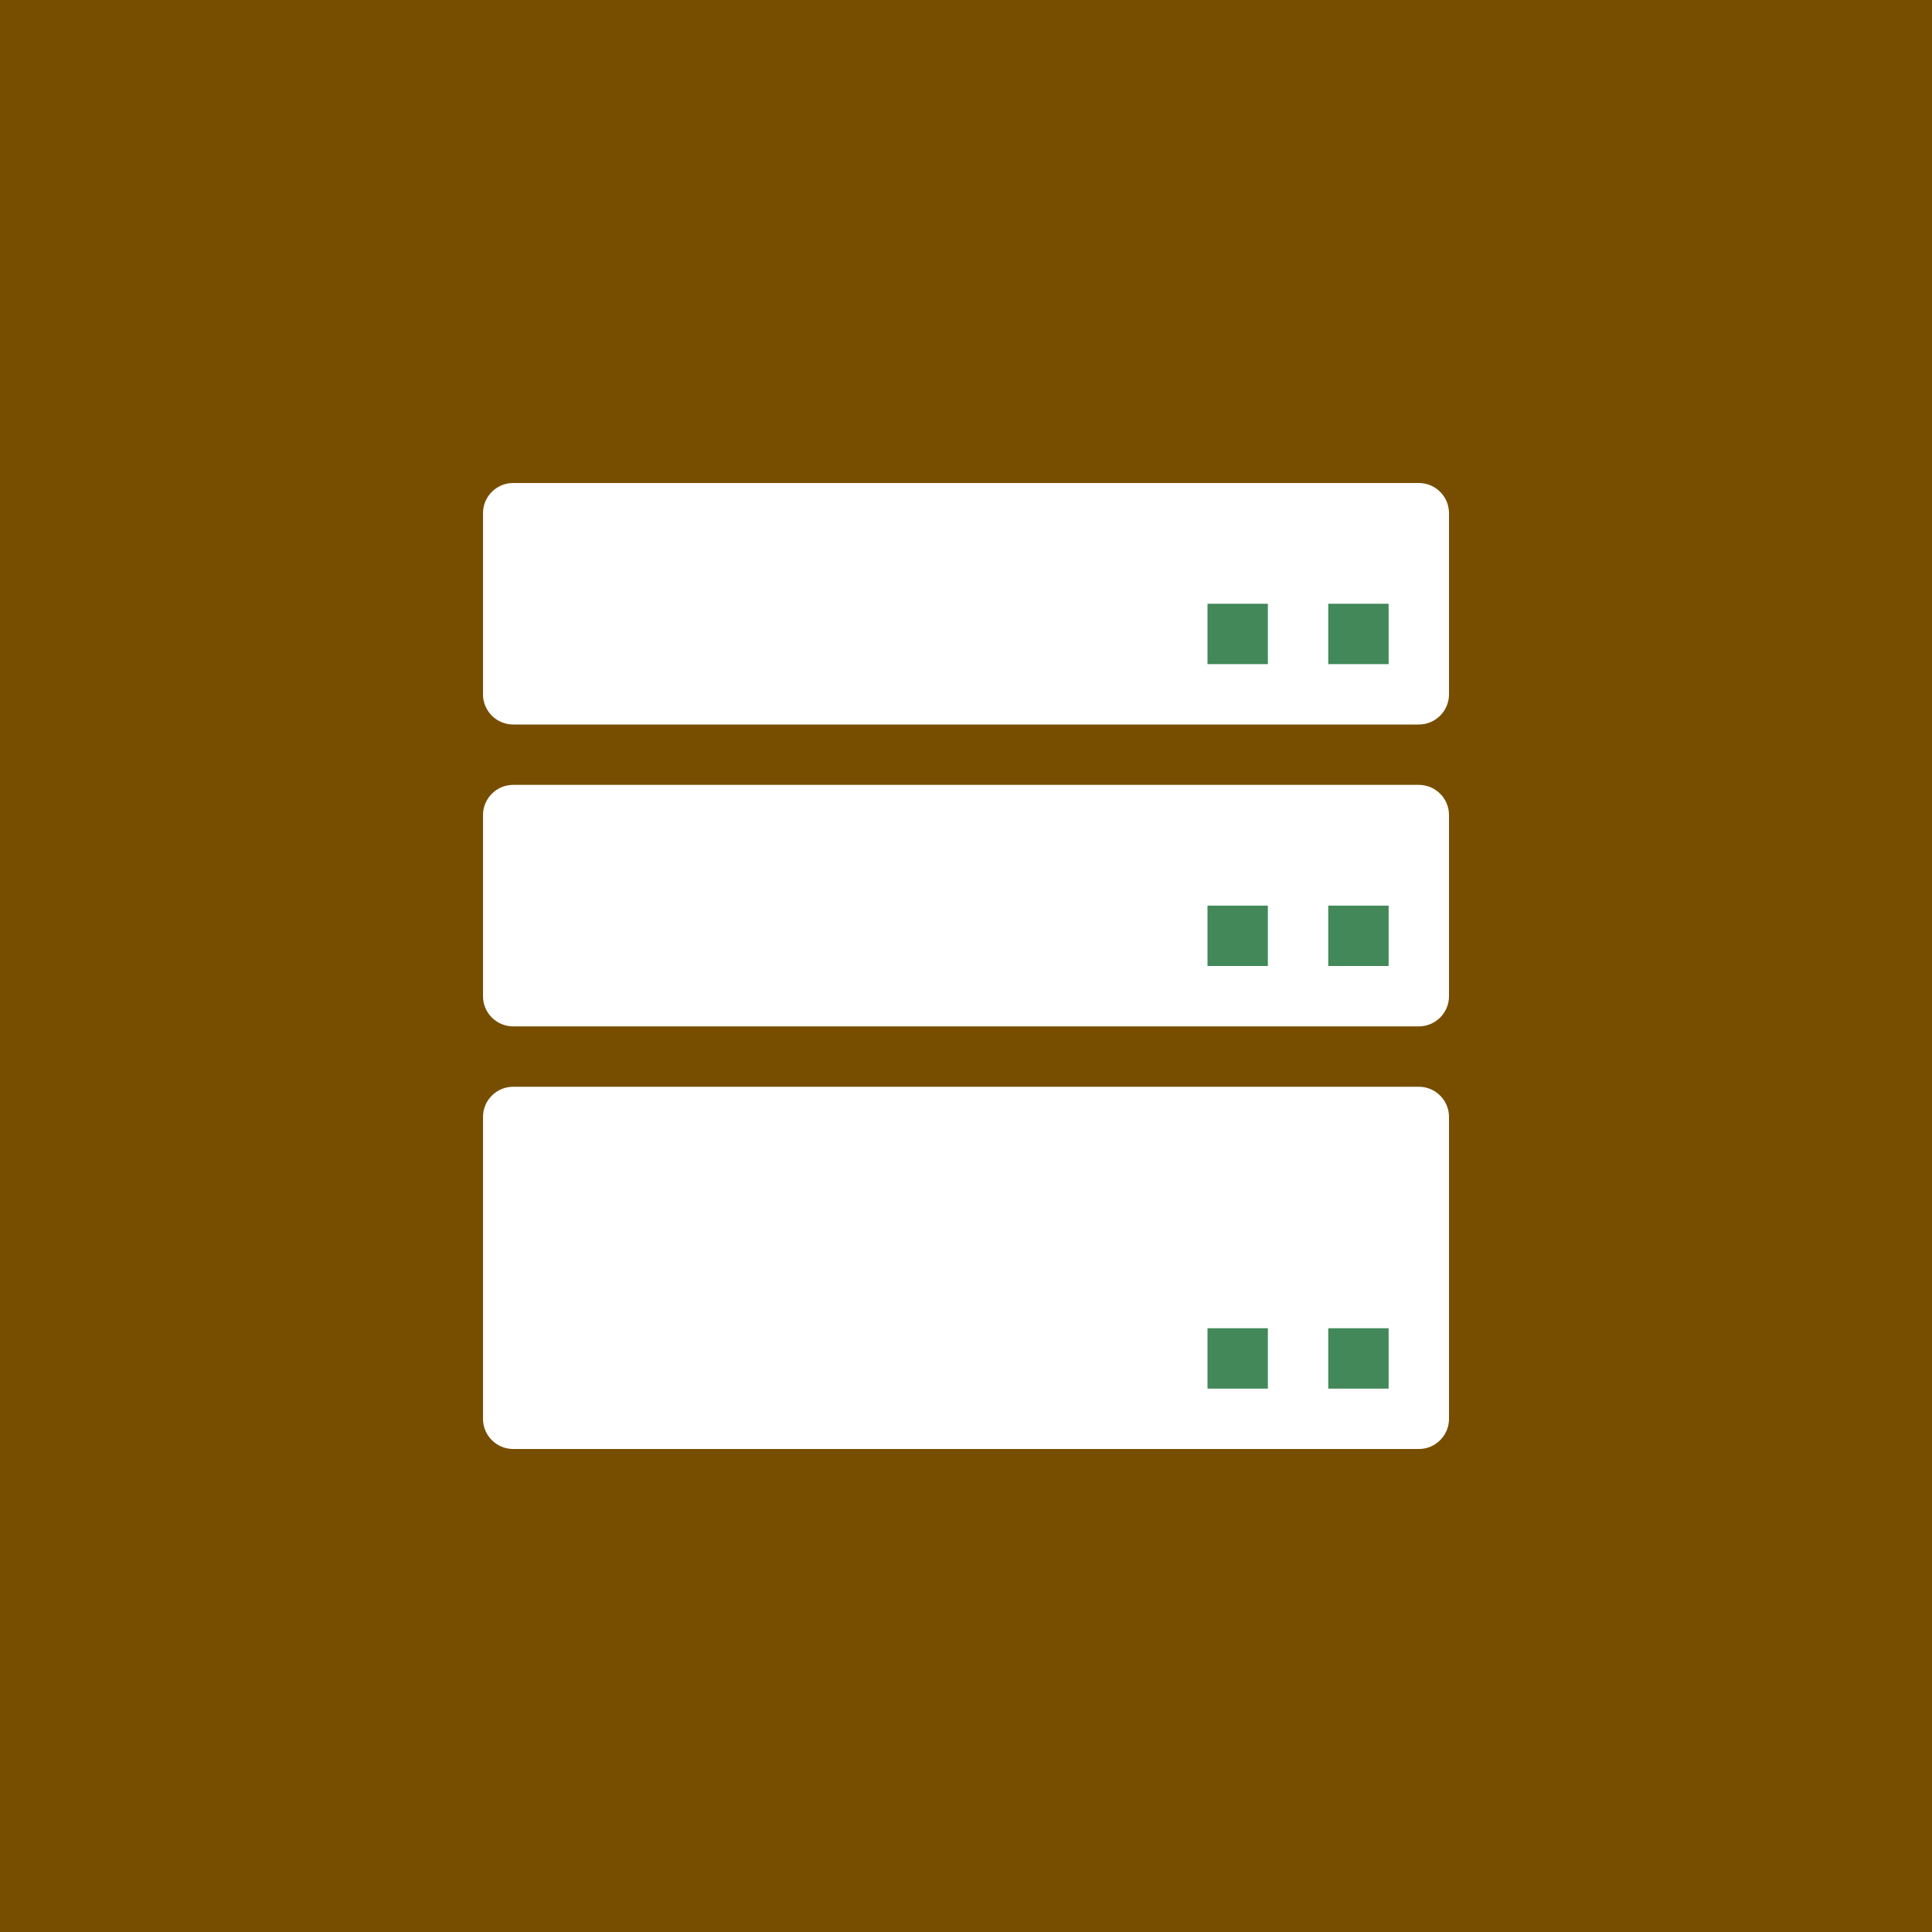 <svg xmlns="http://www.w3.org/2000/svg" viewBox="0 0 64 64"><path fill="#774e00" d="M0 0h64v64H0z"/><path fill="#FFF" d="M47 24H17c-.552 0-1-.448-1-1v-6c0-.552.448-1 1-1h30c.552 0 1 .448 1 1v6c0 .552-.448 1-1 1z"/><path fill="#428859" d="M44 20h2v2h-2zM40 20h2v2h-2z"/><path fill="#FFF" d="M47 34H17c-.552 0-1-.448-1-1v-6c0-.552.448-1 1-1h30c.552 0 1 .448 1 1v6c0 .552-.448 1-1 1z"/><path fill="#428859" d="M44 30h2v2h-2zM40 30h2v2h-2z"/><path fill="#FFF" d="M47 48H17c-.552 0-1-.448-1-1V37c0-.552.448-1 1-1h30c.552 0 1 .448 1 1v10c0 .552-.448 1-1 1z"/><path fill="#428859" d="M44 44h2v2h-2zM40 44h2v2h-2z"/></svg>
